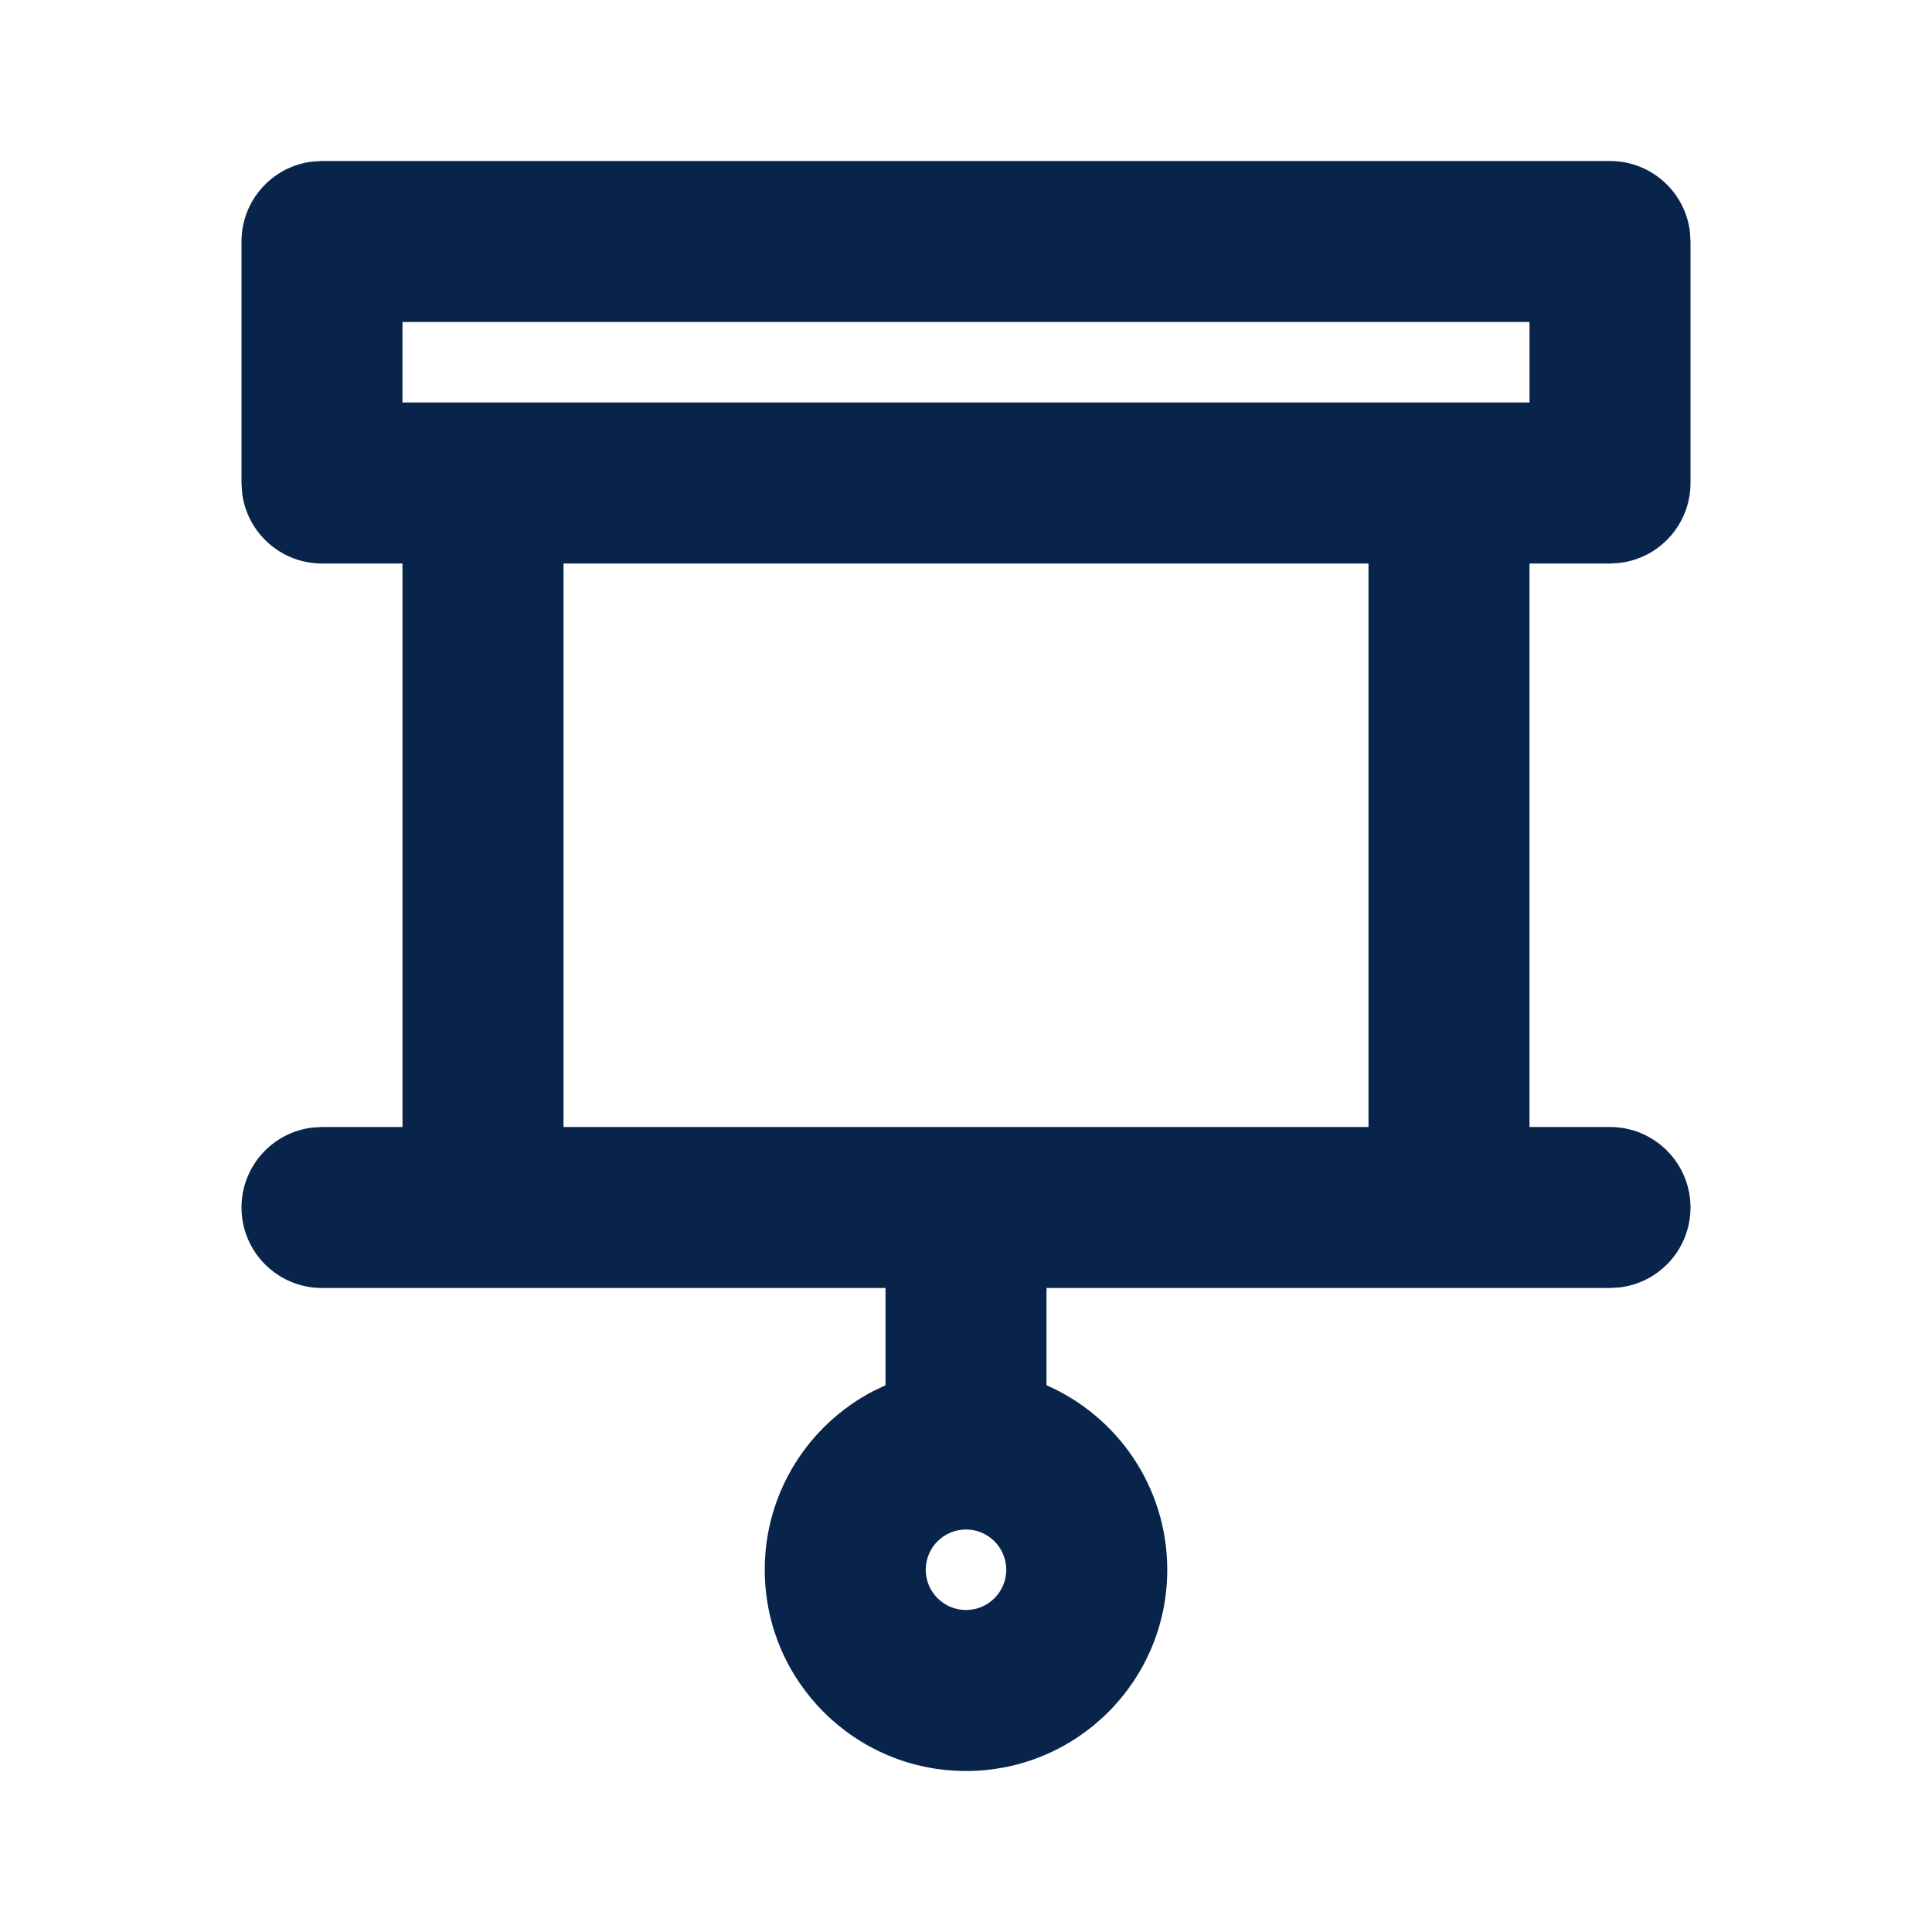 <svg xmlns="http://www.w3.org/2000/svg" width="24" height="24" viewBox="0 0 24 24"><g fill="none" fill-rule="evenodd"><path d="M24,0 L24,24 L0,24 L0,0 L24,0 Z M12.594,23.258 L12.582,23.259 L12.511,23.295 L12.492,23.299 L12.477,23.295 L12.406,23.259 C12.396,23.256 12.387,23.259 12.382,23.265 L12.378,23.276 L12.361,23.703 L12.366,23.724 L12.377,23.736 L12.48,23.81 L12.495,23.814 L12.507,23.81 L12.611,23.736 L12.623,23.72 L12.627,23.703 L12.61,23.276 C12.608,23.266 12.601,23.259 12.594,23.258 Z M12.858,23.145 L12.845,23.147 L12.66,23.24 L12.65,23.25 L12.647,23.261 L12.665,23.691 L12.67,23.703 L12.678,23.71 L12.879,23.803 C12.891,23.807 12.902,23.803 12.908,23.795 L12.912,23.781 L12.878,23.166 C12.875,23.155 12.867,23.147 12.858,23.145 Z M12.143,23.147 C12.133,23.142 12.122,23.145 12.116,23.153 L12.11,23.166 L12.076,23.781 C12.075,23.793 12.083,23.802 12.093,23.805 L12.108,23.803 L12.309,23.71 L12.319,23.702 L12.322,23.691 L12.34,23.261 L12.337,23.248 L12.328,23.24 L12.143,23.147 Z"/><path fill="#09244B" d="M20,2 C20.513,2 20.936,2.386 20.993,2.883 L21,3 L21,6 C21,6.513 20.614,6.936 20.117,6.993 L20,7 L19,7 L19,14 L20,14 C20.552,14 21,14.448 21,15 C21,15.513 20.614,15.936 20.117,15.993 L20,16 L13,16 L13,17.208 C13.883,17.594 14.5,18.475 14.5,19.5 C14.5,20.881 13.381,22 12,22 C10.619,22 9.5,20.881 9.5,19.5 C9.5,18.535 10.047,17.698 10.847,17.281 L11,17.208 L11,16 L4,16 C3.448,16 3,15.552 3,15 C3,14.487 3.386,14.064 3.883,14.007 L4,14 L5,14 L5,7 L4,7 C3.487,7 3.064,6.614 3.007,6.117 L3,6 L3,3 C3,2.487 3.386,2.064 3.883,2.007 L4,2 L20,2 Z M12,19 C11.724,19 11.5,19.224 11.5,19.5 C11.5,19.776 11.724,20 12,20 C12.276,20 12.5,19.776 12.5,19.5 C12.5,19.224 12.276,19 12,19 Z M17,7 L7,7 L7,14 L17,14 L17,7 Z M19,4 L5,4 L5,5 L19,5 L19,4 Z"/></g></svg>